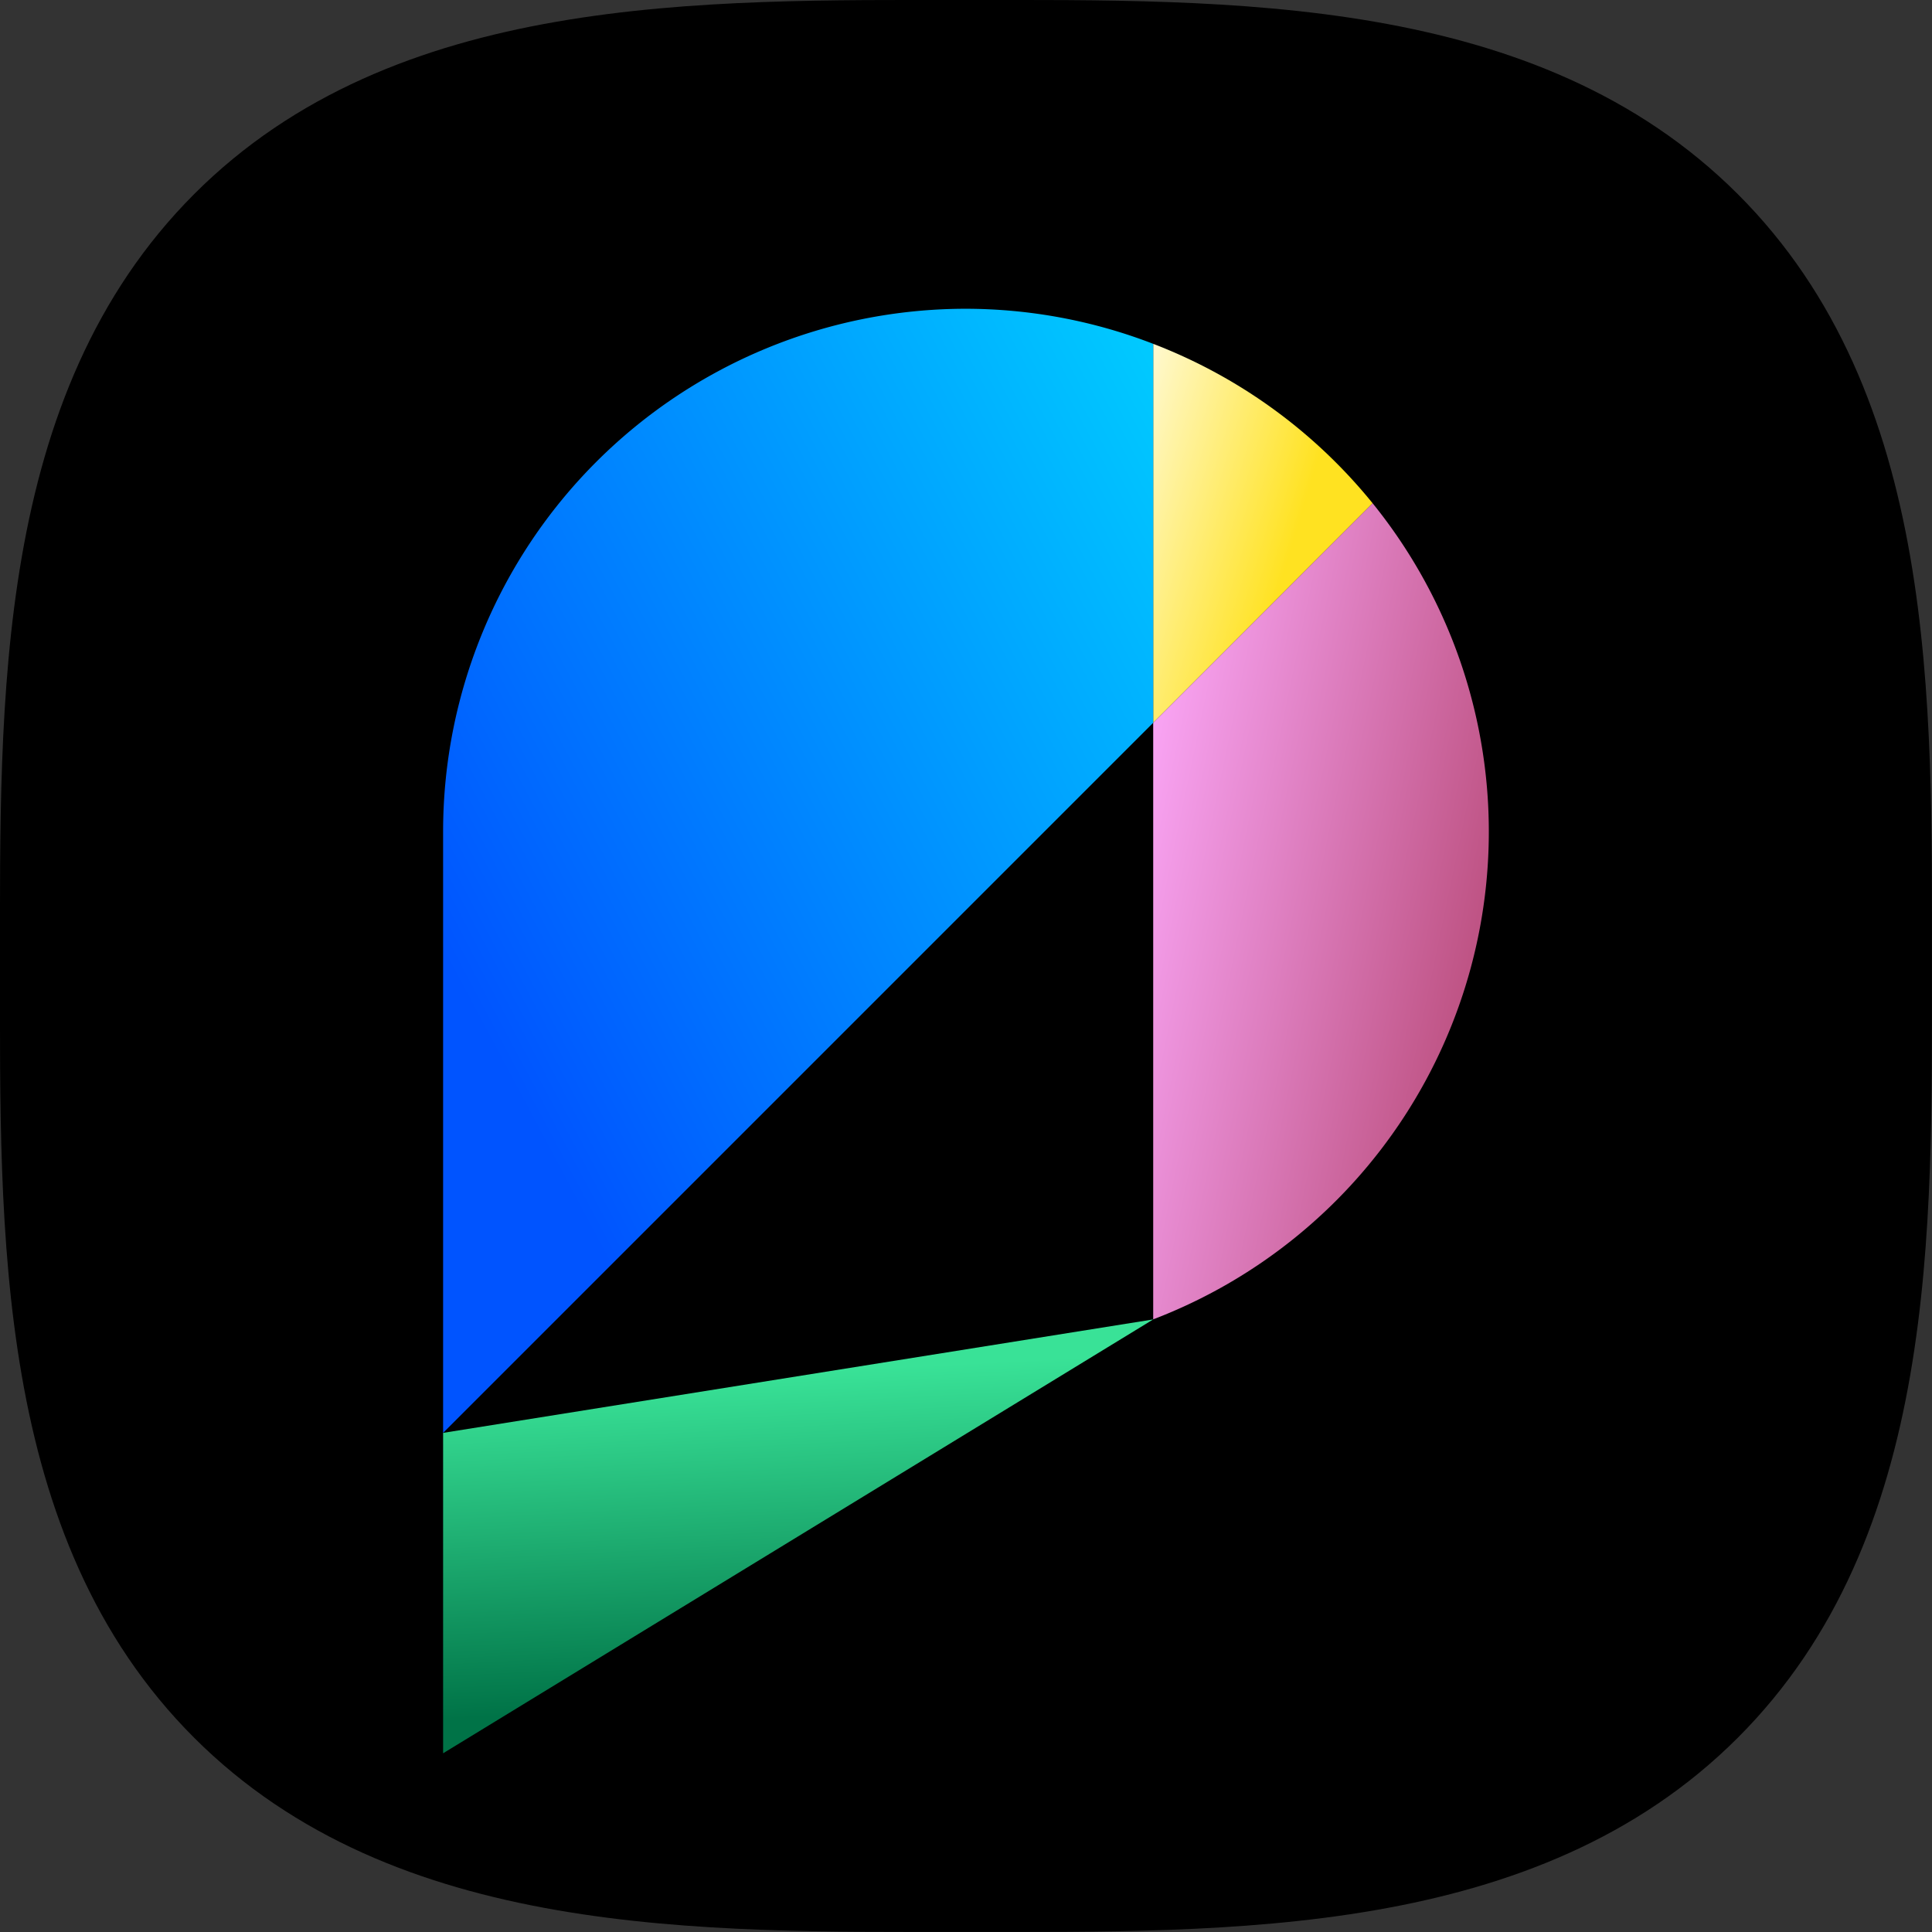 <svg xmlns="http://www.w3.org/2000/svg" xmlns:xlink="http://www.w3.org/1999/xlink" width="29.697" height="29.697" viewBox="0 0 29.697 29.697">
  <rect x="0" y="0" width="29.697" height="29.697" fill="#333333" stroke="none"/>
  <defs>
    <linearGradient id="linear-gradient" x1="-0.376" y1="0.242" x2="0.537" y2="0.718" gradientUnits="objectBoundingBox">
      <stop offset="0" stop-color="#fff"/>
      <stop offset="1" stop-color="#ffe221"/>
    </linearGradient>
    <linearGradient id="linear-gradient-2" x1="0.84" y1="0.761" x2="-0.138" y2="0.264" gradientUnits="objectBoundingBox">
      <stop offset="0" stop-color="#bf5485"/>
      <stop offset="0.978" stop-color="#ffacff"/>
    </linearGradient>
    <linearGradient id="linear-gradient-3" x1="0.468" y1="0.122" x2="0.532" y2="0.878" gradientUnits="objectBoundingBox">
      <stop offset="0" stop-color="#39e297"/>
      <stop offset="1" stop-color="#007347"/>
    </linearGradient>
    <linearGradient id="linear-gradient-4" x1="-0.051" y1="0.802" x2="1.007" y2="-0.087" gradientUnits="objectBoundingBox">
      <stop offset="0.135" stop-color="#0054ff"/>
      <stop offset="0.978" stop-color="#00d0ff"/>
    </linearGradient>
  </defs>
  <g id="Group_1" data-name="Group 1" transform="translate(-70.539 -270.975)">
    <path id="Path_1" data-name="Path 1" d="M97.251,297.686c-3.088,3.088-7.817,2.985-11.864,2.985s-8.776.1-11.864-2.985-2.984-7.816-2.984-11.863-.1-8.776,2.984-11.864,7.817-2.984,11.864-2.984,8.776-.1,11.864,2.984,2.984,7.817,2.984,11.864S100.339,294.6,97.251,297.686Z"/>
    <path id="Path_2" data-name="Path 2" d="M91.638,278.711a8.058,8.058,0,0,0-3.373-2.451v5.825Z" fill="url(#linear-gradient)"/>
    <path id="Path_3" data-name="Path 3" d="M88.265,282.085h0v9.17a8.026,8.026,0,0,0,3.373-12.544Z" fill="url(#linear-gradient-2)"/>
    <path id="Path_4" data-name="Path 4" d="M77.35,297.925V293h0l10.915-1.744Z" fill="url(#linear-gradient-3)"/>
    <path id="Path_5" data-name="Path 5" d="M85.387,275.721h0a8.037,8.037,0,0,0-8.037,8.037V293l10.915-10.915V276.26A8.021,8.021,0,0,0,85.387,275.721Z" fill="url(#linear-gradient-4)"/>
  </g>
</svg>
